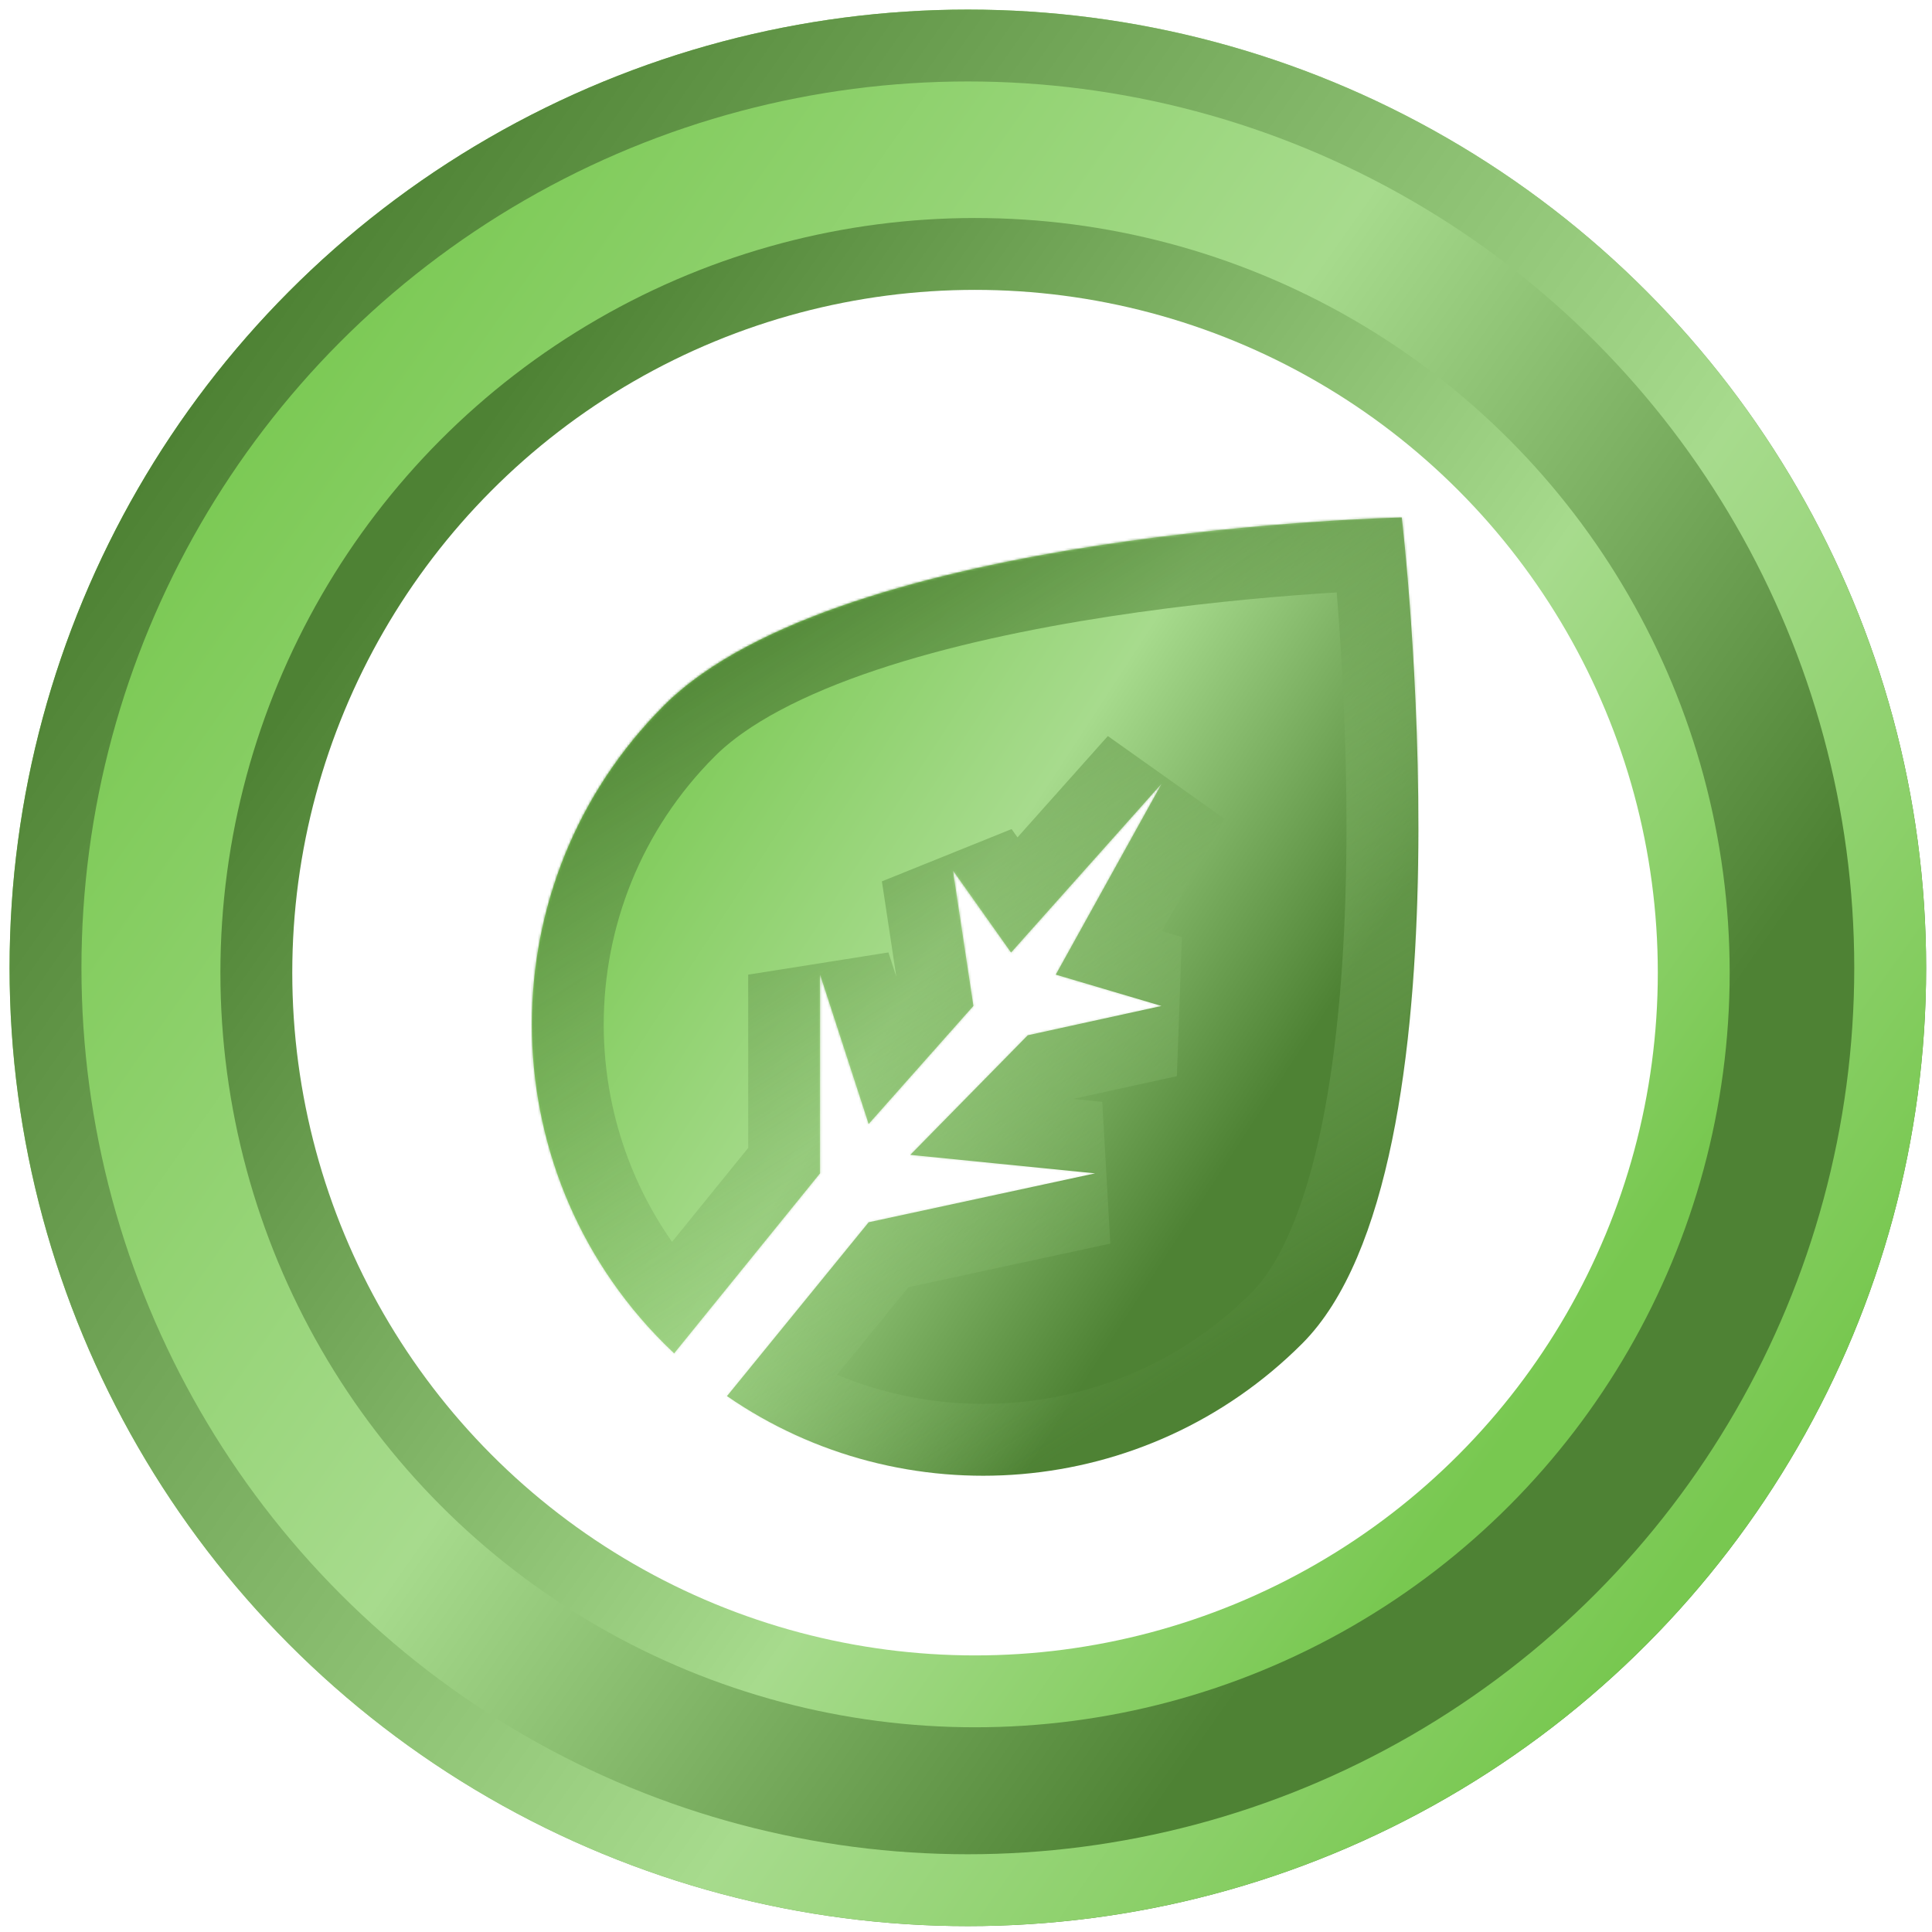 <?xml version="1.0" encoding="UTF-8" standalone="no"?>
<svg
   width="50"
   height="50"
   viewBox="0 0 50 50"
   fill="none"
   version="1.1"
   id="svg2012"
   sodipodi:docname="type_c21_grass.svg"
   inkscape:version="1.1.2 (b8e25be833, 2022-02-05)"
   xmlns:inkscape="http://www.inkscape.org/namespaces/inkscape"
   xmlns:sodipodi="http://sodipodi.sourceforge.net/DTD/sodipodi-0.dtd"
   xmlns="http://www.w3.org/2000/svg"
   xmlns:svg="http://www.w3.org/2000/svg">
  <sodipodi:namedview
     id="namedview2014"
     pagecolor="#ffffff"
     bordercolor="#cccccc"
     borderopacity="1"
     inkscape:pageshadow="0"
     inkscape:pageopacity="1"
     inkscape:pagecheckerboard="0"
     showgrid="false"
     inkscape:zoom="1.0804455"
     inkscape:cx="-152.252"
     inkscape:cy="25.452463"
     inkscape:window-width="3840"
     inkscape:window-height="2071"
     inkscape:window-x="-9"
     inkscape:window-y="-9"
     inkscape:window-maximized="1"
     inkscape:current-layer="svg2012" />
  <g
     filter="url(#filter0_d_719_130)"
     id="g1909"
     transform="scale(0.062)">
    <circle
       cx="404"
       cy="400"
       r="400"
       fill="url(#paint0_linear_719_130)"
       id="circle1905"
       style="fill:url(#paint0_linear_719_130)" />
    <circle
       cx="404"
       cy="400"
       r="385"
       stroke="url(#paint1_linear_719_130)"
       stroke-width="30"
       id="circle1907"
       style="stroke:url(#paint1_linear_719_130)" />
  </g>
  <g
     filter="url(#filter1_d_719_130)"
     id="g1915"
     transform="scale(0.062)">
    <circle
       cx="407"
       cy="402"
       r="300"
       fill="#ffffff"
       id="circle1911" />
    <circle
       cx="407"
       cy="402"
       r="300"
       stroke="url(#paint2_linear_719_130)"
       stroke-width="30"
       id="circle1913"
       style="stroke:url(#paint2_linear_719_130)" />
  </g>
  <g
     filter="url(#filter2_d_719_130)"
     id="g1924"
     transform="scale(0.062)">
    <mask
       id="path-4-inside-1_719_130"
       fill="#ffffff">
      <path
         fill-rule="evenodd"
         clip-rule="evenodd"
         d="m 281.399,560.935 c -1.425,-1.34 -2.835,-2.707 -4.228,-4.1 -73.561,-73.554 -73.561,-192.808 0,-266.361 C 350.731,216.921 585.124,212 585.124,212 c 0,0 31.994,271.281 -41.566,344.835 -65.332,65.325 -166.714,72.633 -240.111,21.924 l 59.141,-72.569 94.542,-20.41 -77.174,-7.714 49.045,-49.932 55.828,-12.229 -44.145,-13.072 44.145,-79.63 -62.793,70.425 -24.248,-34.214 8.536,56.491 -43.736,49.3 -20.274,-62.373 v 82.948 z"
         id="path1917" />
    </mask>
    <path
       fill-rule="evenodd"
       clip-rule="evenodd"
       d="m 281.399,560.935 c -1.425,-1.34 -2.835,-2.707 -4.228,-4.1 -73.561,-73.554 -73.561,-192.808 0,-266.361 C 350.731,216.921 585.124,212 585.124,212 c 0,0 31.994,271.281 -41.566,344.835 -65.332,65.325 -166.714,72.633 -240.111,21.924 l 59.141,-72.569 94.542,-20.41 -77.174,-7.714 49.045,-49.932 55.828,-12.229 -44.145,-13.072 44.145,-79.63 -62.793,70.425 -24.248,-34.214 8.536,56.491 -43.736,49.3 -20.274,-62.373 v 82.948 z"
       fill="url(#paint3_linear_719_130)"
       id="path1920"
       style="fill:url(#paint3_linear_719_130)" />
    <path
       fill-rule="evenodd"
       clip-rule="evenodd"
       d="m 281.399,560.935 c -1.425,-1.34 -2.835,-2.707 -4.228,-4.1 -73.561,-73.554 -73.561,-192.808 0,-266.361 C 350.731,216.921 585.124,212 585.124,212 c 0,0 31.994,271.281 -41.566,344.835 -65.332,65.325 -166.714,72.633 -240.111,21.924 l 59.141,-72.569 94.542,-20.41 -77.174,-7.714 49.045,-49.932 55.828,-12.229 -44.145,-13.072 44.145,-79.63 -62.793,70.425 -24.248,-34.214 8.536,56.491 -43.736,49.3 -20.274,-62.373 v 82.948 z"
       stroke="url(#paint4_linear_719_130)"
       stroke-width="60"
       mask="url(#path-4-inside-1_719_130)"
       id="path1922"
       style="stroke:url(#paint4_linear_719_130)" />
  </g>
  <defs
     id="defs2010">
    <filter
       id="filter0_d_719_130"
       x="0"
       y="0"
       width="808"
       height="808"
       filterUnits="userSpaceOnUse"
       color-interpolation-filters="sRGB">
      <feFlood
         flood-opacity="0"
         result="BackgroundImageFix"
         id="feFlood1926" />
      <feColorMatrix
         in="SourceAlpha"
         type="matrix"
         values="0 0 0 0 0 0 0 0 0 0 0 0 0 0 0 0 0 0 127 0"
         result="hardAlpha"
         id="feColorMatrix1928" />
      <feOffset
         dy="4"
         id="feOffset1930" />
      <feGaussianBlur
         stdDeviation="2"
         id="feGaussianBlur1932" />
      <feComposite
         in2="hardAlpha"
         operator="out"
         id="feComposite1934" />
      <feColorMatrix
         type="matrix"
         values="0 0 0 0 0 0 0 0 0 0 0 0 0 0 0 0 0 0 0.25 0"
         id="feColorMatrix1936" />
      <feBlend
         mode="normal"
         in2="BackgroundImageFix"
         result="effect1_dropShadow_719_130"
         id="feBlend1938" />
      <feBlend
         mode="normal"
         in="SourceGraphic"
         in2="effect1_dropShadow_719_130"
         result="shape"
         id="feBlend1940" />
    </filter>
    <filter
       id="filter1_d_719_130"
       x="88"
       y="87"
       width="638"
       height="638"
       filterUnits="userSpaceOnUse"
       color-interpolation-filters="sRGB">
      <feFlood
         flood-opacity="0"
         result="BackgroundImageFix"
         id="feFlood1943" />
      <feColorMatrix
         in="SourceAlpha"
         type="matrix"
         values="0 0 0 0 0 0 0 0 0 0 0 0 0 0 0 0 0 0 127 0"
         result="hardAlpha"
         id="feColorMatrix1945" />
      <feOffset
         dy="4"
         id="feOffset1947" />
      <feGaussianBlur
         stdDeviation="2"
         id="feGaussianBlur1949" />
      <feComposite
         in2="hardAlpha"
         operator="out"
         id="feComposite1951" />
      <feColorMatrix
         type="matrix"
         values="0 0 0 0 0 0 0 0 0 0 0 0 0 0 0 0 0 0 0.25 0"
         id="feColorMatrix1953" />
      <feBlend
         mode="normal"
         in2="BackgroundImageFix"
         result="effect1_dropShadow_719_130"
         id="feBlend1955" />
      <feBlend
         mode="normal"
         in="SourceGraphic"
         in2="effect1_dropShadow_719_130"
         result="shape"
         id="feBlend1957" />
    </filter>
    <filter
       id="filter2_d_719_130"
       x="218"
       y="212"
       width="378.048"
       height="408"
       filterUnits="userSpaceOnUse"
       color-interpolation-filters="sRGB">
      <feFlood
         flood-opacity="0"
         result="BackgroundImageFix"
         id="feFlood1960" />
      <feColorMatrix
         in="SourceAlpha"
         type="matrix"
         values="0 0 0 0 0 0 0 0 0 0 0 0 0 0 0 0 0 0 127 0"
         result="hardAlpha"
         id="feColorMatrix1962" />
      <feOffset
         dy="4"
         id="feOffset1964" />
      <feGaussianBlur
         stdDeviation="2"
         id="feGaussianBlur1966" />
      <feComposite
         in2="hardAlpha"
         operator="out"
         id="feComposite1968" />
      <feColorMatrix
         type="matrix"
         values="0 0 0 0 0 0 0 0 0 0 0 0 0 0 0 0 0 0 0.25 0"
         id="feColorMatrix1970" />
      <feBlend
         mode="normal"
         in2="BackgroundImageFix"
         result="effect1_dropShadow_719_130"
         id="feBlend1972" />
      <feBlend
         mode="normal"
         in="SourceGraphic"
         in2="effect1_dropShadow_719_130"
         result="shape"
         id="feBlend1974" />
    </filter>
    <linearGradient
       id="paint0_linear_719_130"
       x1="80.017"
       y1="166.831"
       x2="725.019"
       y2="621.618"
       gradientUnits="userSpaceOnUse">
      <stop
         stop-color="#78C850"
         id="stop1977" />
      <stop
         offset="0.443"
         stop-color="#A7DB8D"
         id="stop1979" />
      <stop
         offset="0.844"
         stop-color="#4E8234"
         id="stop1981" />
    </linearGradient>
    <linearGradient
       id="paint1_linear_719_130"
       x1="80.017"
       y1="166.831"
       x2="725.019"
       y2="621.618"
       gradientUnits="userSpaceOnUse">
      <stop
         stop-color="#4E8234"
         id="stop1984" />
      <stop
         offset="0.67"
         stop-color="#A7DB8D"
         id="stop1986" />
      <stop
         offset="1"
         stop-color="#78C850"
         id="stop1988" />
    </linearGradient>
    <linearGradient
       id="paint2_linear_719_130"
       x1="164.013"
       y1="227.124"
       x2="647.764"
       y2="568.214"
       gradientUnits="userSpaceOnUse">
      <stop
         stop-color="#4E8234"
         id="stop1991" />
      <stop
         offset="0.67"
         stop-color="#A7DB8D"
         id="stop1993" />
      <stop
         offset="1"
         stop-color="#78C850"
         id="stop1995" />
    </linearGradient>
    <linearGradient
       id="paint3_linear_719_130"
       x1="257.163"
       y1="295.416"
       x2="570.514"
       y2="499.814"
       gradientUnits="userSpaceOnUse">
      <stop
         stop-color="#78C850"
         id="stop1998" />
      <stop
         offset="0.443"
         stop-color="#A7DB8D"
         id="stop2000" />
      <stop
         offset="0.844"
         stop-color="#4E8234"
         id="stop2002" />
    </linearGradient>
    <linearGradient
       id="paint4_linear_719_130"
       x1="279.421"
       y1="260.485"
       x2="481.226"
       y2="579.151"
       gradientUnits="userSpaceOnUse">
      <stop
         stop-color="#4E8234"
         id="stop2005" />
      <stop
         offset="1"
         stop-color="#A7DB8D"
         stop-opacity="0"
         id="stop2007" />
    </linearGradient>
  </defs>
</svg>
